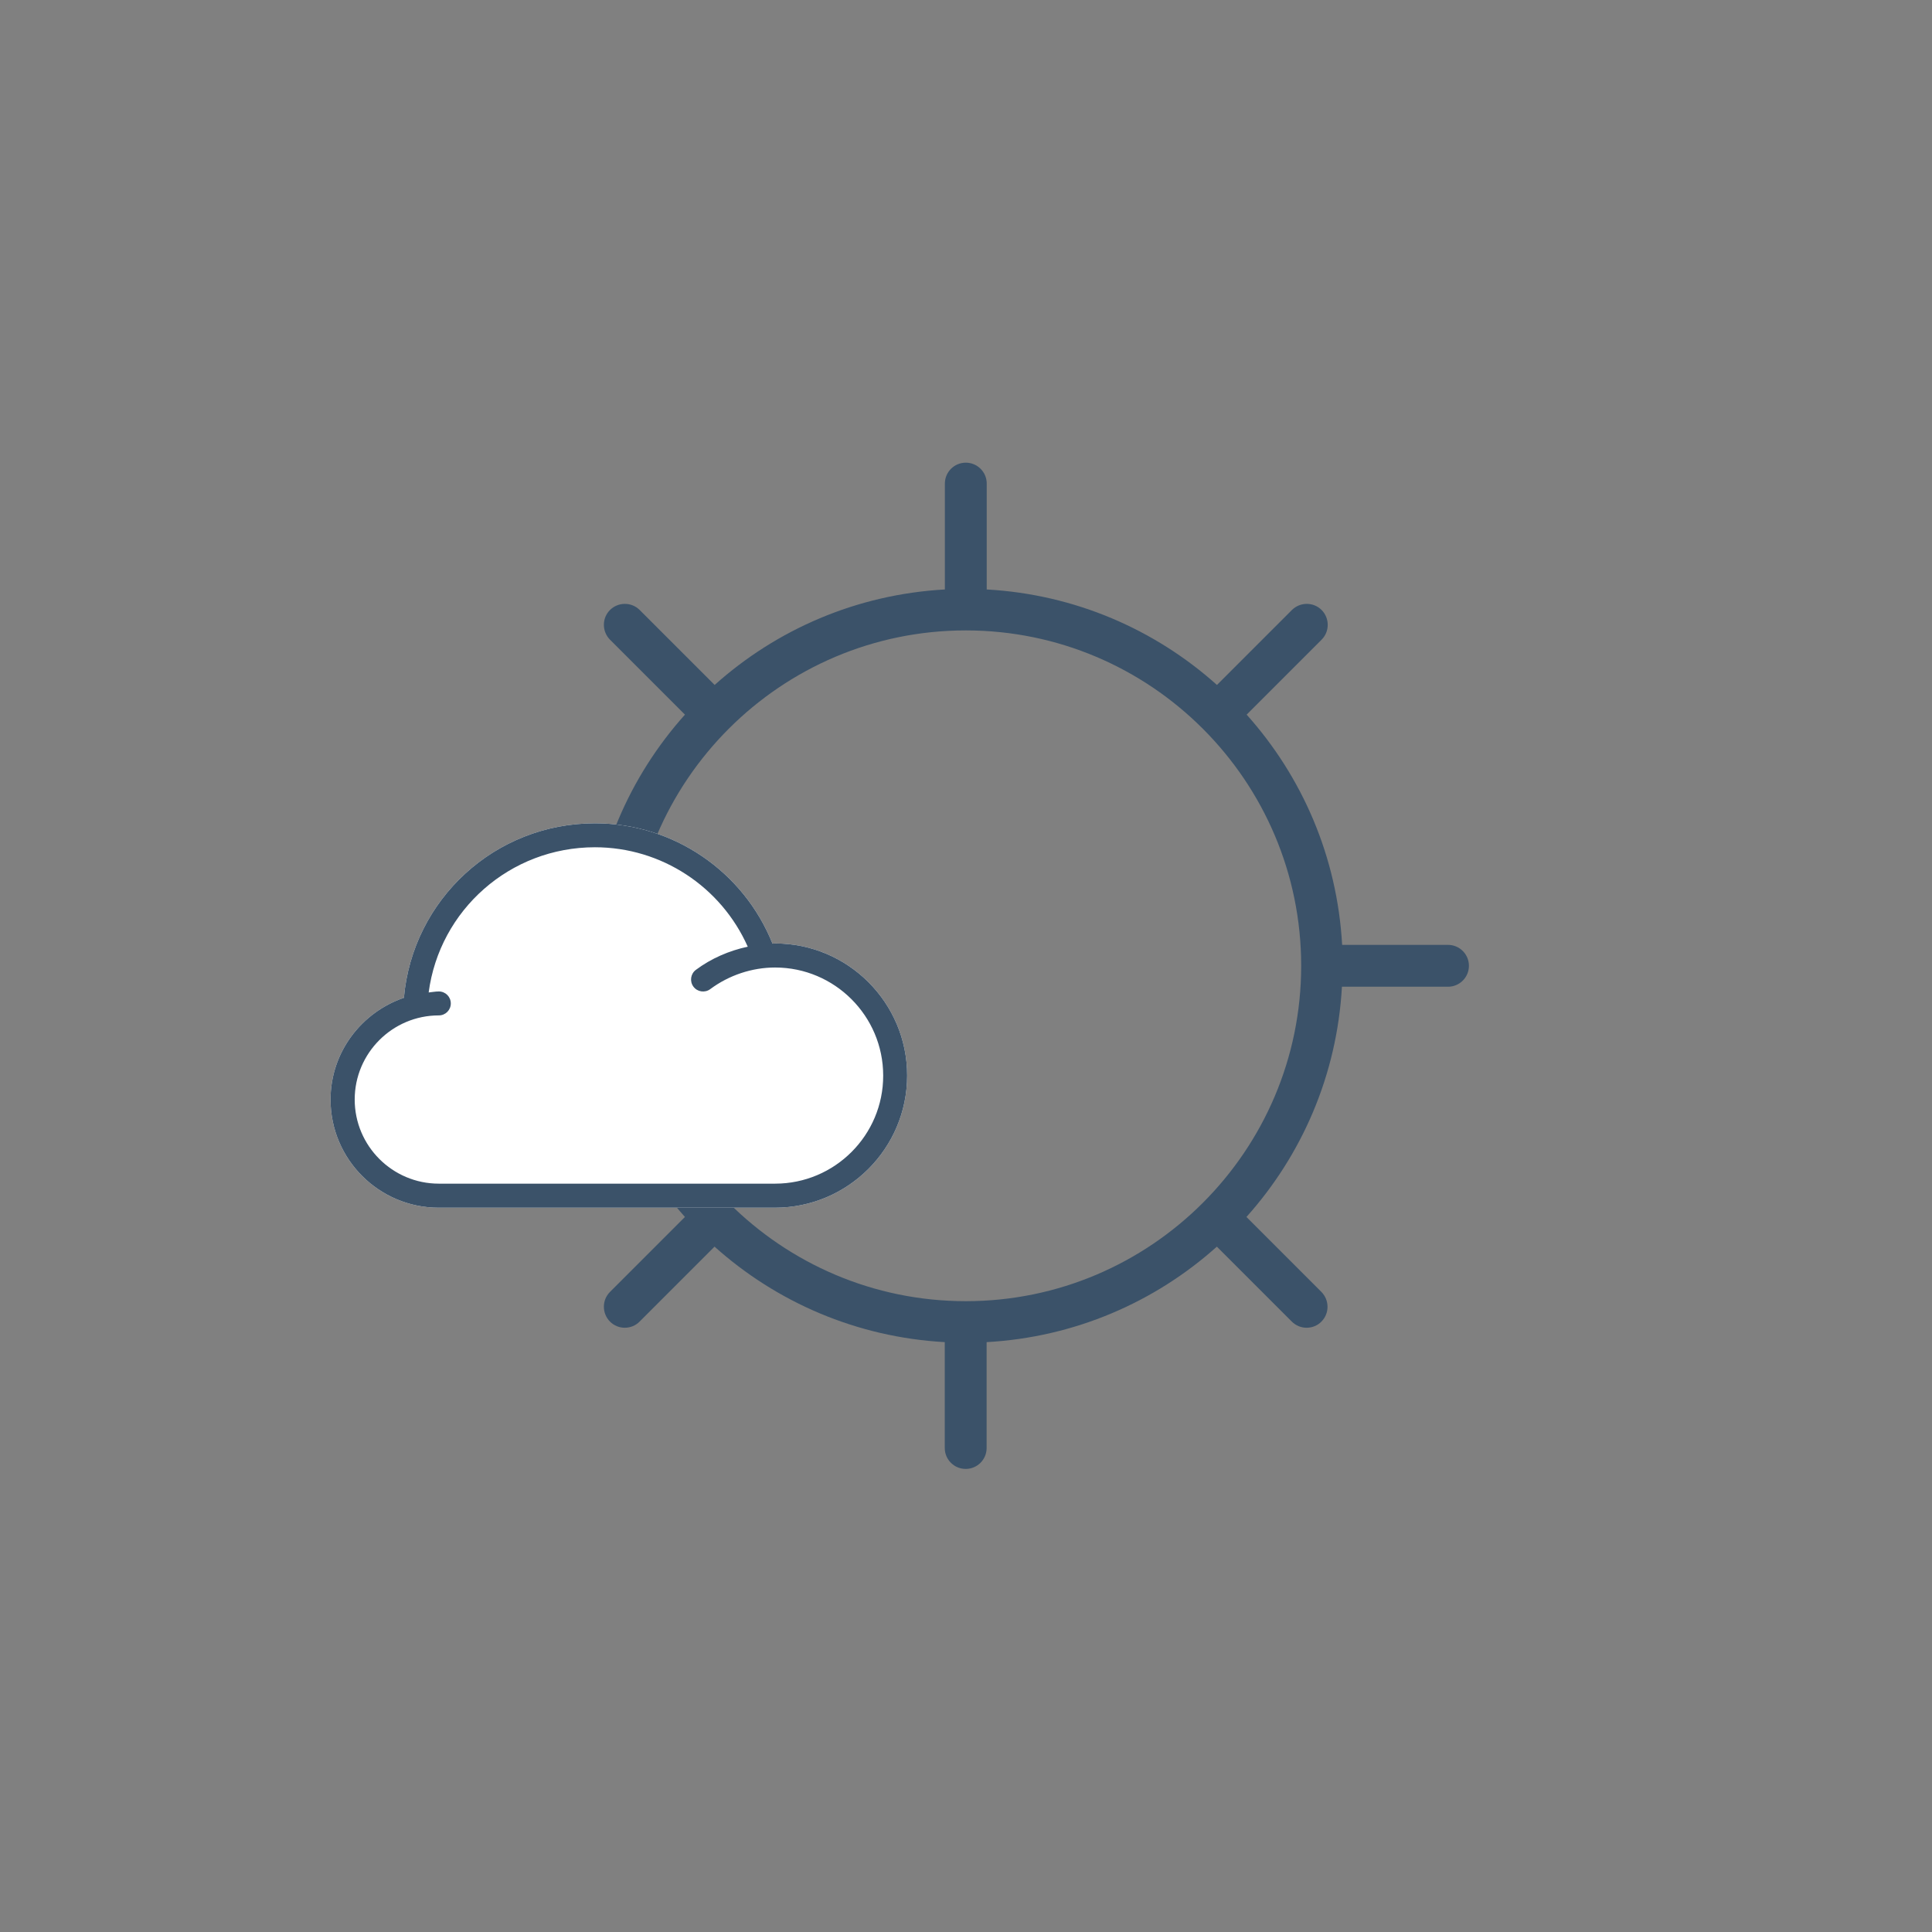 <?xml version="1.0" encoding="utf-8"?>
<!-- Generator: Adobe Illustrator 22.0.0, SVG Export Plug-In . SVG Version: 6.00 Build 0)  -->
<svg version="1.0" id="Layer_1" xmlns="http://www.w3.org/2000/svg" xmlns:xlink="http://www.w3.org/1999/xlink" x="0px" y="0px"
	 viewBox="0 0 1920 1920" enable-background="new 0 0 1920 1920" xml:space="preserve">
<rect x="0" y="0" width="1920" height="1920" fill="#808080" stroke="none"/>
<path fill="#3B5269" d="M1439,939h-105.2c-4.9-87.7-39.8-167.3-94.9-228.8l74.5-74.5c8.1-8.1,8.1-21.3,0-29.5
	c-8.1-8.1-21.3-8.1-29.5,0l-74.5,74.5c-61.5-55.1-141.1-90-228.8-94.9V480.6c0-11.5-9.3-20.8-20.8-20.8c-11.5,0-20.8,9.3-20.8,20.8
	v105.2c-87.7,4.9-167.3,39.8-228.8,94.9l-74.5-74.5c-8.1-8.1-21.3-8.1-29.5,0c-8.1,8.1-8.1,21.3,0,29.5l74.5,74.5
	c-55.1,61.5-90,141.1-94.9,228.8H480.6c-11.5,0-20.8,9.3-20.8,20.8c0,11.5,9.3,20.8,20.8,20.8h105.2c4.9,87.7,39.8,167.3,94.9,228.8
	l-74.5,74.5c-8.1,8.1-8.1,21.3,0,29.5c4.1,4.1,9.4,6.1,14.7,6.1c5.3,0,10.7-2,14.7-6.1l74.5-74.5c61.5,55.1,141.1,90,228.8,94.9
	V1439c0,11.5,9.3,20.8,20.8,20.8c11.5,0,20.8-9.3,20.8-20.8v-105.2c87.7-4.9,167.3-39.8,228.8-94.9l74.5,74.5
	c4.1,4.1,9.4,6.1,14.7,6.1c5.3,0,10.7-2,14.7-6.1c8.1-8.1,8.1-21.3,0-29.5l-74.5-74.5c55.1-61.5,90-141.1,94.9-228.8H1439
	c11.5,0,20.8-9.3,20.8-20.8C1459.8,948.3,1450.5,939,1439,939L1439,939z M959.8,1293.1c-183.8,0-333.3-149.5-333.3-333.3
	c0-183.8,149.5-333.3,333.3-333.3c183.8,0,333.3,149.5,333.3,333.3C1293.1,1143.6,1143.6,1293.1,959.8,1293.1L959.8,1293.1z
	 M959.8,1293.1"/>
<g>
	<path fill="#FFFFFF" d="M770.3,937.6c-0.9,0-1.7,0.2-2.6,0.2c-28.7-71.7-98.3-119.6-176.5-119.6c-99.3,0-181.1,75.6-189.8,173.4
		c-42.2,14.5-72.9,54.1-72.9,101.2c0,59.3,48.2,107.4,107.4,107.4h334.3c72.4,0,131.3-58.9,131.3-131.3
		C901.6,996.5,842.7,937.6,770.3,937.6L770.3,937.6z M770.3,1176.3"/>
	<path fill="#3B5269" d="M770.3,937.6c-0.9,0-1.7,0.2-2.6,0.2c-28.7-71.7-98.3-119.6-176.5-119.6c-99.3,0-181.1,75.6-189.8,173.4
		c-42.2,14.5-72.9,54.1-72.9,101.2c0,59.3,48.2,107.4,107.4,107.4h334.3c72.4,0,131.3-58.9,131.3-131.3
		C901.6,996.5,842.7,937.6,770.3,937.6L770.3,937.6z M770.3,1176.3H436.1c-46.1,0-83.6-37.5-83.6-83.6c0-46.1,37.5-83.6,83.6-83.6
		c6.6,0,11.9-5.3,11.9-11.9s-5.3-11.9-11.9-11.9c-3.5,0-6.7,0.7-10.1,1C436.8,904.4,506.8,842,591.2,842
		c66.3,0,125.4,39.3,151.9,98.8c-18.5,4-36.2,11.6-51.5,23c-5.3,3.9-6.4,11.4-2.5,16.7c3.9,5.3,11.4,6.4,16.7,2.5
		c18.7-13.9,41.6-21.5,64.5-21.5c59.2,0,107.4,48.2,107.4,107.4C877.8,1128.1,829.6,1176.3,770.3,1176.3L770.3,1176.3z
		 M770.3,1176.3"/>
</g>
</svg>
